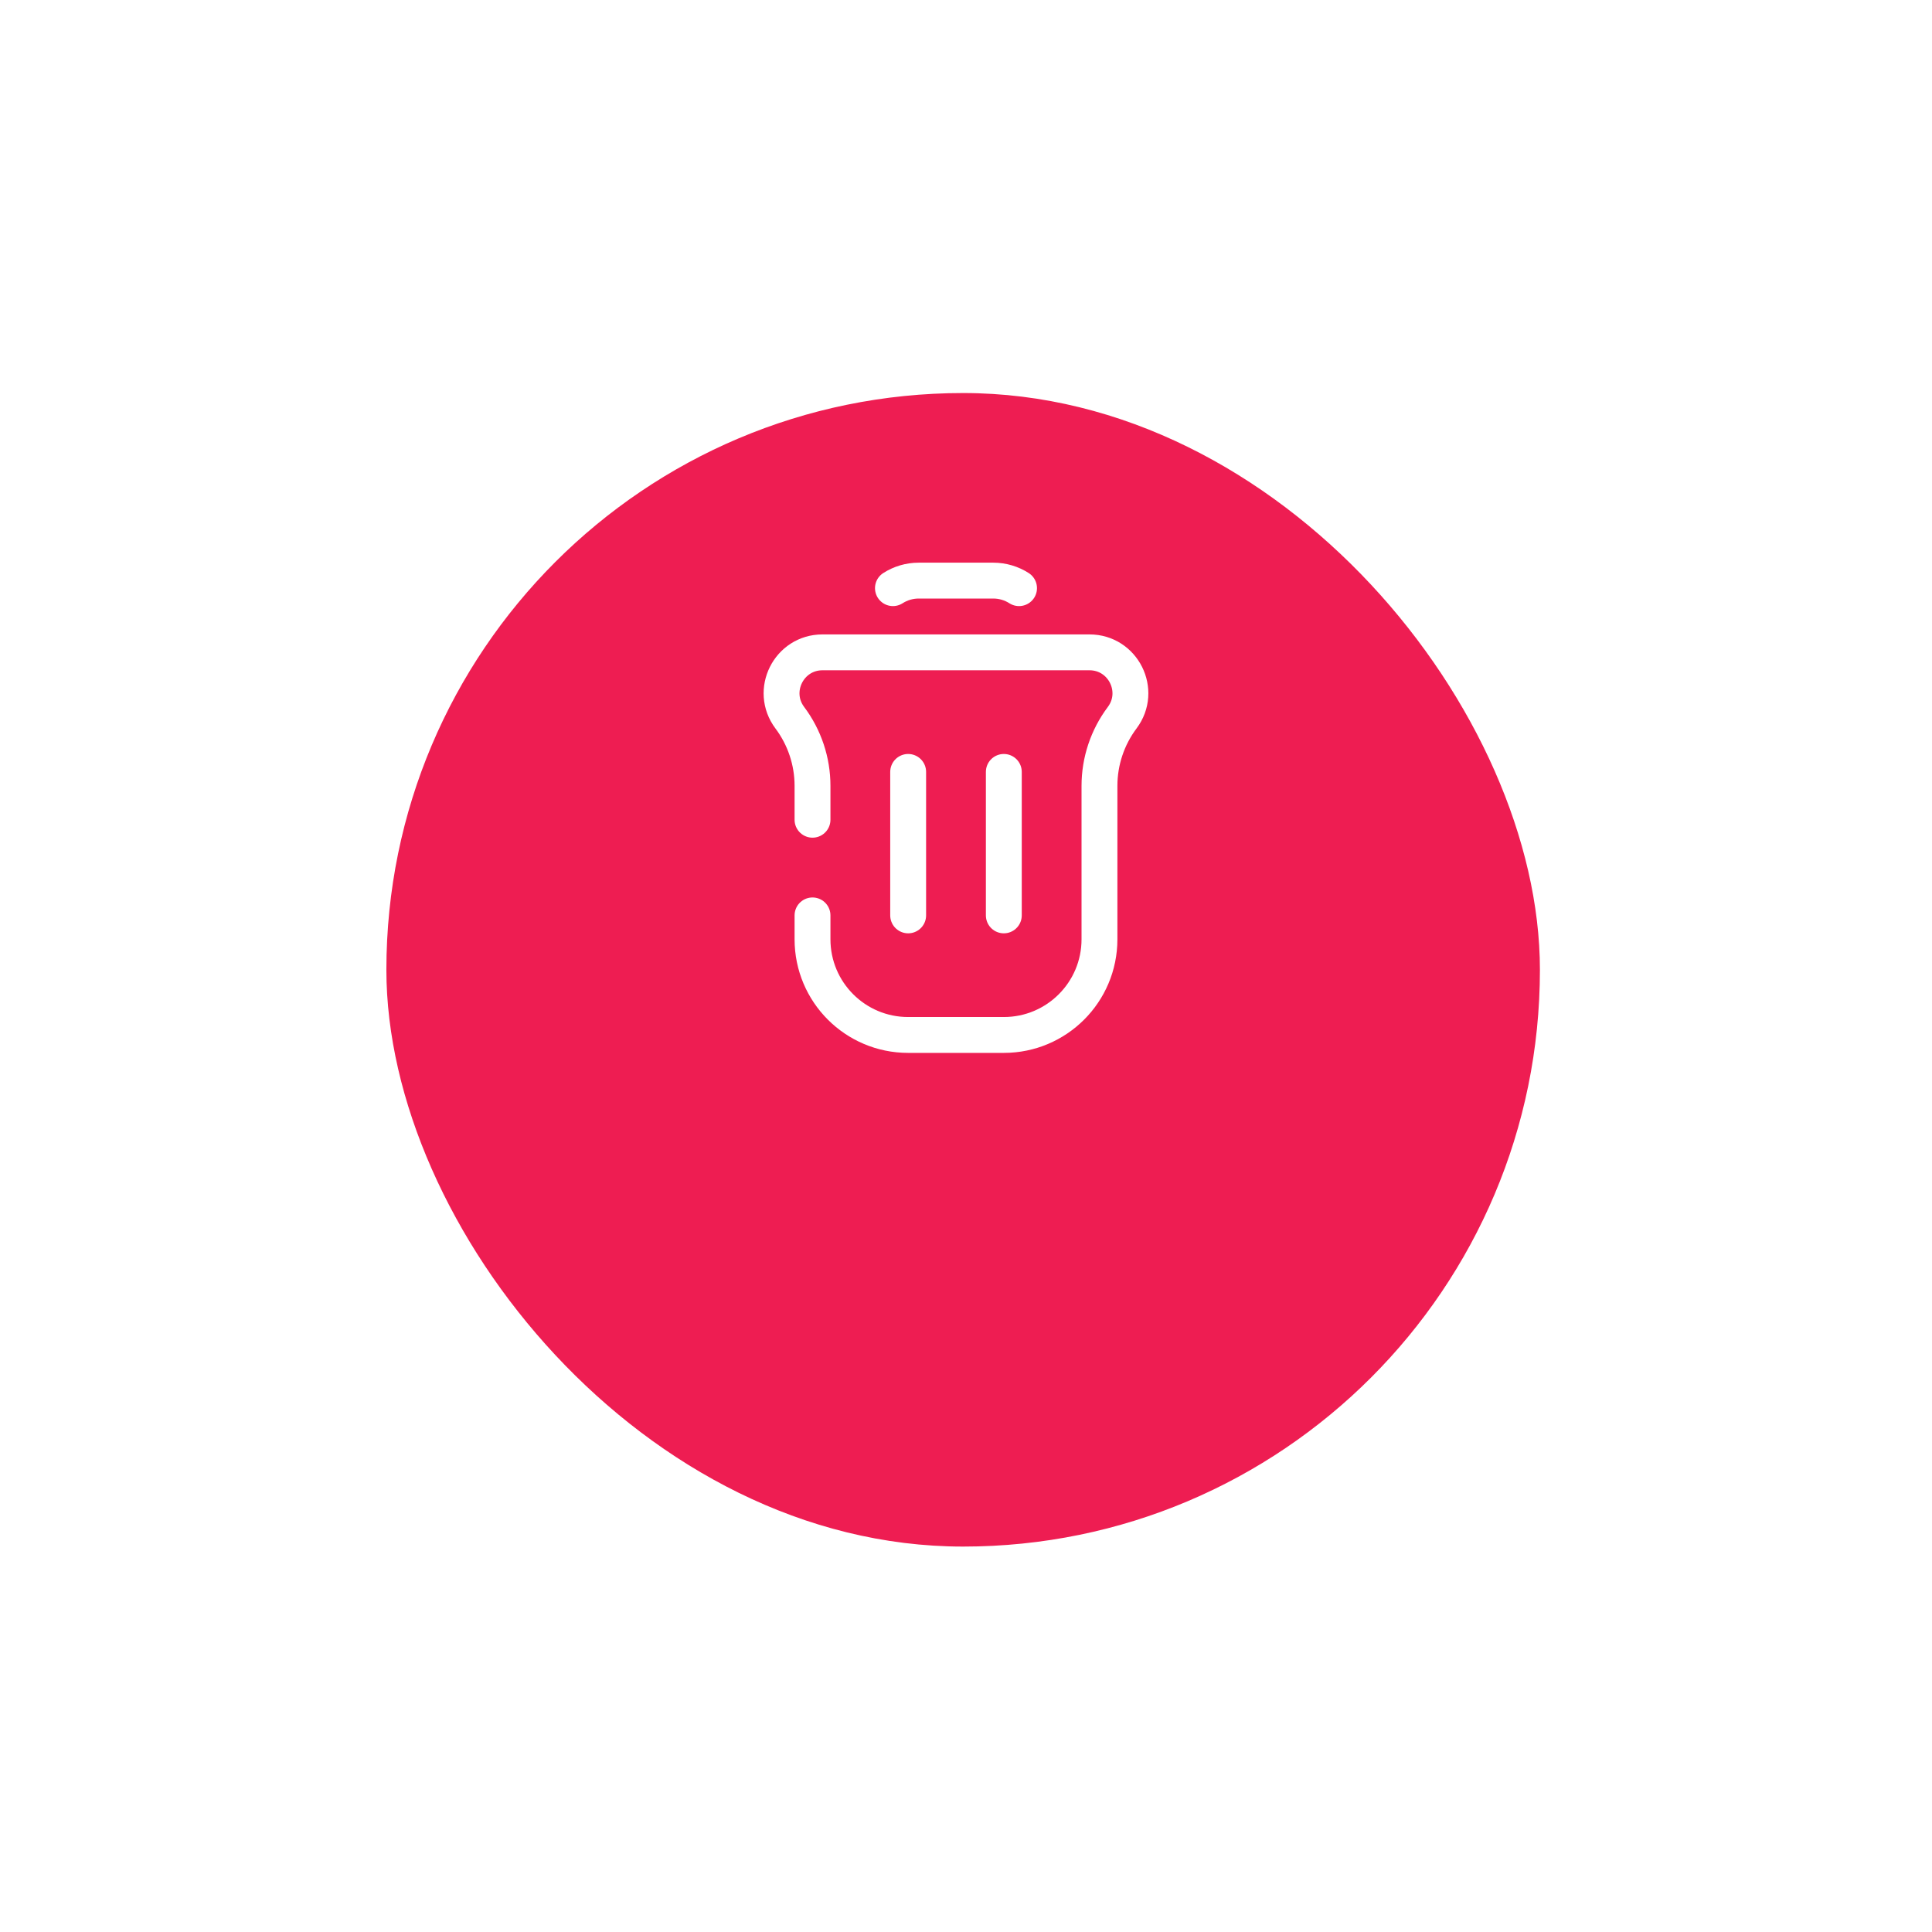 <svg width="193" height="193" viewBox="0 0 193 193" fill="none" xmlns="http://www.w3.org/2000/svg">
<g filter="url(#filter0_d_1_51241)">
<rect x="38.598" y="26.459" width="115.234" height="115.234" rx="57.617" fill="#EE1D52"/>
</g>
<path d="M81.167 81.889V78.502C81.167 76.049 80.371 73.661 78.899 71.698V71.698C76.88 69.007 78.801 65.167 82.165 65.167H108.835C112.199 65.167 114.12 69.007 112.101 71.698V71.698C110.629 73.661 109.833 76.049 109.833 78.502V93.833C109.833 99.111 105.555 103.389 100.278 103.389H90.722C85.445 103.389 81.167 99.111 81.167 93.833V91.445" stroke="white" stroke-width="3.583" stroke-linecap="round"/>
<path d="M100.278 91.444L100.278 77.111" stroke="white" stroke-width="3.583" stroke-linecap="round" stroke-linejoin="round"/>
<path d="M90.722 91.444L90.722 77.111" stroke="white" stroke-width="3.583" stroke-linecap="round" stroke-linejoin="round"/>
<path d="M101.799 58.754C101.048 58.273 100.159 58 99.223 58H91.777C90.841 58 89.953 58.273 89.201 58.754" stroke="white" stroke-width="3.583" stroke-linecap="round"/>
<defs>
<filter id="filter0_d_1_51241" x="0.187" y="0.852" width="192.056" height="192.056" filterUnits="userSpaceOnUse" color-interpolation-filters="sRGB">
<feFlood flood-opacity="0" result="BackgroundImageFix"/>
<feColorMatrix in="SourceAlpha" type="matrix" values="0 0 0 0 0 0 0 0 0 0 0 0 0 0 0 0 0 0 127 0" result="hardAlpha"/>
<feOffset dy="12.804"/>
<feGaussianBlur stdDeviation="19.206"/>
<feColorMatrix type="matrix" values="0 0 0 0 0.251 0 0 0 0 0.749 0 0 0 0 1 0 0 0 0.24 0"/>
<feBlend mode="normal" in2="BackgroundImageFix" result="effect1_dropShadow_1_51241"/>
<feBlend mode="normal" in="SourceGraphic" in2="effect1_dropShadow_1_51241" result="shape"/>
</filter>
</defs>
</svg>
